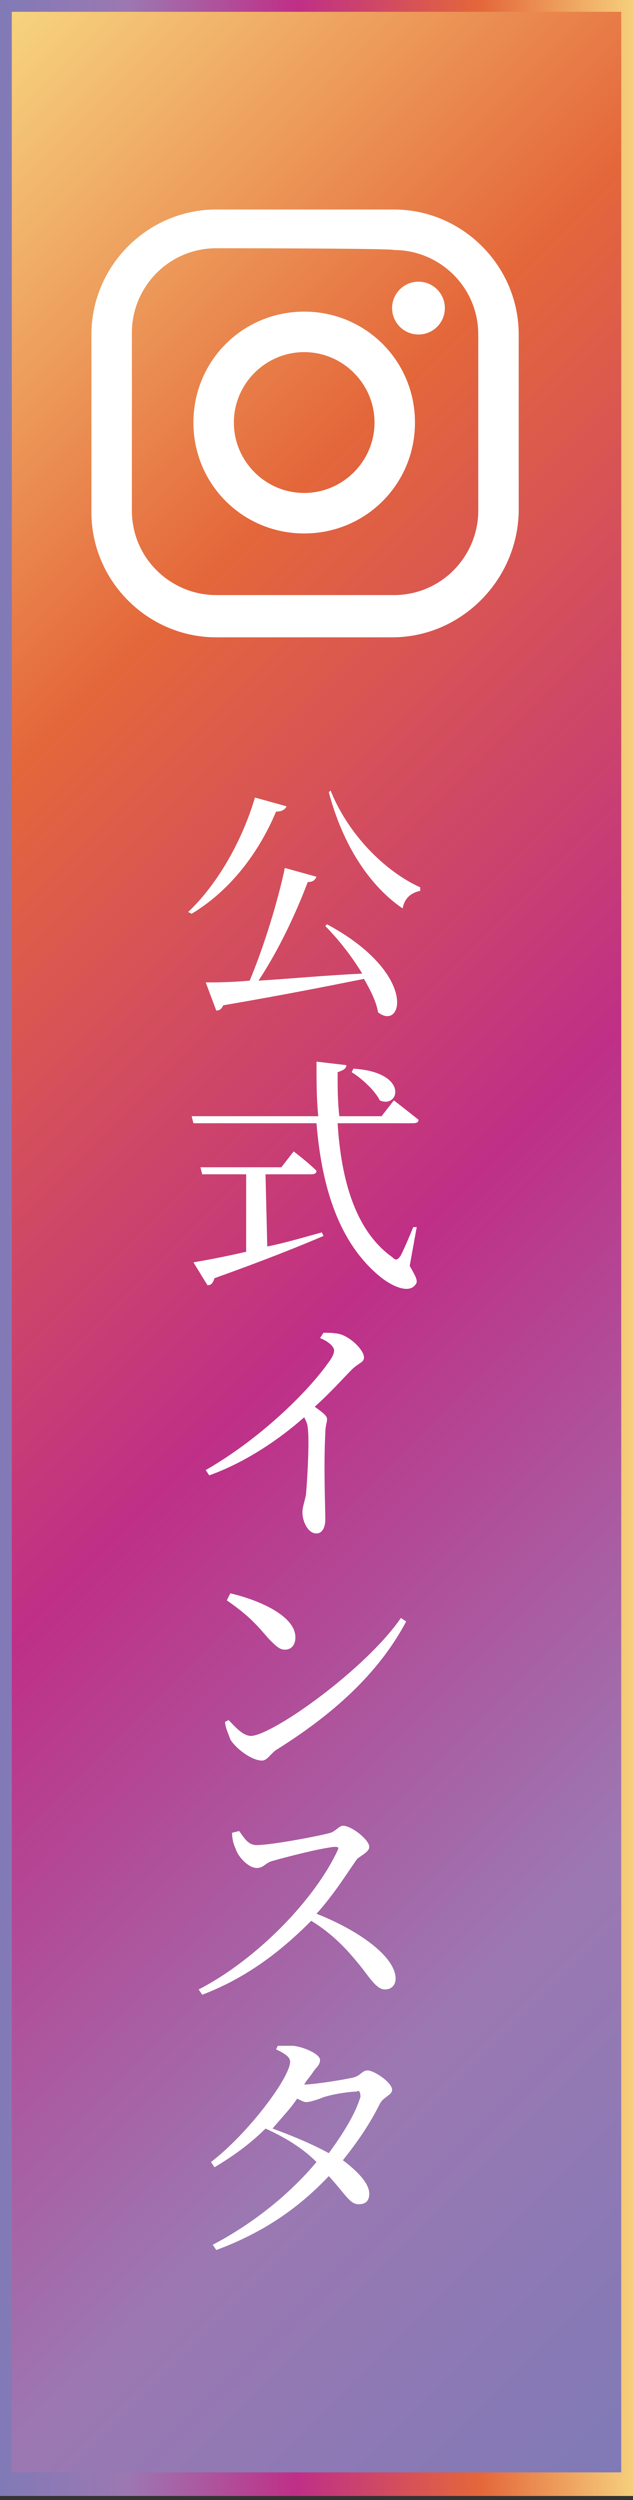 <?xml version="1.0" encoding="utf-8"?>
<!-- Generator: Adobe Illustrator 27.8.1, SVG Export Plug-In . SVG Version: 6.00 Build 0)  -->
<svg version="1.1" id="_レイヤー_2" xmlns="http://www.w3.org/2000/svg" xmlns:xlink="http://www.w3.org/1999/xlink" x="0px"
	 y="0px" viewBox="0 0 36 142" style="enable-background:new 0 0 36 142;" xml:space="preserve">
<rect x="0" y="0" width="36" height="142" fill="#333333" stroke="none"/>
<style type="text/css">
	
		.st0{fill:url(#SVGID_1_);stroke:url(#SVGID_00000039840930110548323650000016701878297810901909_);stroke-width:1.34;stroke-miterlimit:10;stroke-dasharray:0,0,0,0,0,0;}
	.st1{fill:#FFFFFF;}
</style>
<g id="_文字">
	<g>
		
			<linearGradient id="SVGID_1_" gradientUnits="userSpaceOnUse" x1="-26.272" y1="-198.272" x2="62.272" y2="-286.815" gradientTransform="matrix(1 0 0 -1 0 -172)">
			<stop  offset="0" style="stop-color:#F7D781"/>
			<stop  offset="0.25" style="stop-color:#E4673A"/>
			<stop  offset="0.53" style="stop-color:#BF2F87"/>
			<stop  offset="0.79" style="stop-color:#9C78B2"/>
			<stop  offset="1" style="stop-color:#7E7AB7"/>
		</linearGradient>
		
			<linearGradient id="SVGID_00000088816870822262255930000008390304026247237041_" gradientUnits="userSpaceOnUse" x1="36.67" y1="-242.544" x2="-0.67" y2="-242.544" gradientTransform="matrix(1 0 0 -1 0 -172)">
			<stop  offset="0" style="stop-color:#F7D781"/>
			<stop  offset="0.25" style="stop-color:#E4673A"/>
			<stop  offset="0.53" style="stop-color:#BF2F87"/>
			<stop  offset="0.79" style="stop-color:#9C78B2"/>
			<stop  offset="1" style="stop-color:#7E7AB7"/>
		</linearGradient>
		
			<rect style="fill:url(#SVGID_1_);stroke:url(#SVGID_00000088816870822262255930000008390304026247237041_);stroke-width:1.34;stroke-miterlimit:10;stroke-dasharray:0,0,0,0,0,0;" width="36" height="141.1"/>
		<g>
			<path class="st1" d="M22.3,36.2H12.3c-3.9,0-7.1-3.2-7.1-7.1V19c0-3.9,3.2-7.1,7.1-7.1h10.1c3.9,0,7.1,3.2,7.1,7.1v10.1
				C29.4,33,26.2,36.2,22.3,36.2z M12.3,14.1c-2.7,0-4.8,2.2-4.8,4.8v10.1c0,2.7,2.2,4.8,4.8,4.8h10.1c2.7,0,4.8-2.2,4.8-4.8V19
				c0-2.7-2.2-4.8-4.8-4.8C22.3,14.1,12.3,14.1,12.3,14.1z"/>
			<circle class="st1" cx="23.8" cy="17.5" r="1.5"/>
			<path class="st1" d="M17.3,30.3c-3.5,0-6.3-2.8-6.3-6.3s2.8-6.3,6.3-6.3s6.3,2.8,6.3,6.3S20.8,30.3,17.3,30.3z M17.3,20
				c-2.2,0-4,1.8-4,4s1.8,4,4,4s4-1.8,4-4S19.5,20,17.3,20z"/>
		</g>
		<g>
			<path class="st1" d="M16.3,45.8c-0.1,0.2-0.3,0.3-0.6,0.3c-1.1,2.6-2.8,4.6-4.8,5.8l-0.2-0.1c1.5-1.4,3-3.8,3.8-6.5L16.3,45.8
				L16.3,45.8z M18.6,52.5c5.2,2.8,4.3,6.1,2.9,5c-0.1-0.6-0.4-1.2-0.8-1.9c-2,0.4-4.5,0.9-8,1.5c-0.1,0.2-0.2,0.3-0.4,0.3l-0.6-1.6
				c0.6,0,1.4,0,2.5-0.1c0.8-1.9,1.6-4.5,2-6.4l1.8,0.5c-0.1,0.2-0.2,0.3-0.5,0.3c-0.6,1.6-1.6,3.8-2.8,5.6c1.7-0.1,3.8-0.3,5.9-0.4
				c-0.6-1-1.4-2-2.1-2.7L18.6,52.5L18.6,52.5z M18.8,44.9c1,2.5,3.1,4.6,5.1,5.5l0,0.2c-0.5,0.1-0.9,0.4-1,1
				c-1.9-1.3-3.4-3.6-4.2-6.6L18.8,44.9L18.8,44.9z"/>
			<path class="st1" d="M23.3,71.9c0.4,0.7,0.5,0.9,0.3,1.1c-0.4,0.5-1.4,0-2-0.5c-2.3-1.9-3.3-5-3.6-8.7H11l-0.1-0.4h7.2
				c-0.1-1-0.1-2-0.1-3.1l1.7,0.2c0,0.2-0.2,0.3-0.5,0.4c0,0.8,0,1.7,0.1,2.5h2.4l0.7-0.9c0,0,0.9,0.7,1.4,1.1
				c0,0.2-0.2,0.2-0.4,0.2h-4.2c0.2,3.2,1,6.1,3.1,7.6c0.2,0.2,0.3,0.2,0.5-0.1c0.2-0.4,0.5-1.1,0.7-1.6l0.2,0L23.3,71.9L23.3,71.9z
				 M15.2,70.8c1-0.2,2-0.5,3.1-0.8l0.1,0.2c-1.4,0.6-3.4,1.4-6.2,2.4C12.1,72.9,12,73,11.8,73L11,71.7c0.6-0.1,1.7-0.3,3-0.6v-4.4
				h-2.5l-0.1-0.4H16l0.7-0.9c0,0,0.8,0.6,1.3,1.1c0,0.2-0.2,0.2-0.4,0.2h-2.5L15.2,70.8L15.2,70.8z M20.1,60.7
				c3.2,0.2,2.6,2.3,1.5,1.8c-0.3-0.6-1.1-1.3-1.6-1.6L20.1,60.7z"/>
			<path class="st1" d="M18.4,75.7c0.3,0,0.7,0,1,0.1c0.6,0.2,1.3,0.9,1.3,1.3c0,0.3-0.3,0.3-0.7,0.7c-0.5,0.5-1.2,1.3-2.1,2.1
				c0.4,0.3,0.7,0.5,0.7,0.7c0,0.2-0.1,0.4-0.1,0.8c-0.1,2,0,4.1,0,4.9c0,0.5-0.2,0.8-0.5,0.8c-0.5,0-0.8-0.7-0.8-1.2
				c0-0.3,0.1-0.5,0.2-1c0.1-1.1,0.2-3.2,0.1-3.8c0-0.2-0.1-0.4-0.2-0.6c-0.9,0.8-2.9,2.4-5.4,3.3l-0.2-0.3c3.3-1.9,5.9-4.6,6.9-6
				c0.3-0.4,0.4-0.6,0.4-0.8c0-0.2-0.3-0.5-0.8-0.7L18.4,75.7L18.4,75.7z"/>
			<path class="st1" d="M22.8,91.9l0.3,0.2c-1.6,3-4.2,5.3-7.4,7.3c-0.3,0.2-0.5,0.6-0.8,0.6c-0.6,0-1.5-0.7-1.8-1.2
				c-0.1-0.3-0.3-0.7-0.3-1l0.2-0.1c0.4,0.4,0.8,0.9,1.3,0.9C15.6,98.5,20.8,94.8,22.8,91.9L22.8,91.9z M13.1,90.5
				c1.7,0.4,3.7,1.3,3.7,2.5c0,0.4-0.2,0.7-0.6,0.7c-0.3,0-0.5-0.2-0.9-0.6c-0.7-0.8-1.1-1.3-2.4-2.2L13.1,90.5L13.1,90.5z"/>
			<path class="st1" d="M13.6,104c0.3,0.4,0.5,0.8,1,0.8c0.8,0,3.5-0.5,4.2-0.7c0.3-0.1,0.5-0.4,0.7-0.4c0.5,0,1.5,0.8,1.5,1.2
				c0,0.3-0.5,0.5-0.7,0.7c-0.5,0.7-1.3,2-2.3,3.1c2.3,0.9,4.5,2.4,4.5,3.7c0,0.3-0.2,0.6-0.6,0.6c-0.4,0-0.7-0.4-1.3-1.2
				c-0.8-1-1.6-1.9-2.9-2.7c-1.3,1.3-3.3,3.1-6.2,4.2l-0.2-0.3c3.3-1.7,6.6-5.1,7.9-7.9c0.1-0.2,0-0.2-0.2-0.2
				c-0.9,0.1-2.8,0.6-3.5,0.8c-0.4,0.1-0.5,0.4-0.9,0.4c-0.5,0-1.1-0.7-1.2-1.1c-0.1-0.2-0.2-0.5-0.2-0.9L13.6,104L13.6,104z"/>
			<path class="st1" d="M17.3,118.4c0.6,0,2.4-0.3,2.8-0.4c0.4-0.1,0.5-0.4,0.8-0.4c0.4,0,1.4,0.7,1.4,1.1c0,0.3-0.5,0.4-0.7,0.8
				c-0.6,1.2-1.3,2.2-2.1,3.2c0.8,0.6,1.5,1.3,1.5,1.9c0,0.4-0.2,0.6-0.6,0.6c-0.5,0-0.7-0.5-1.7-1.6c-1.7,1.8-3.7,3.2-6.4,4.2
				l-0.2-0.3c2.3-1.2,4.4-2.9,5.9-4.7c-0.8-0.8-1.8-1.4-2.9-1.9c-0.9,0.9-1.9,1.6-2.9,2.2l-0.2-0.3c2.1-1.6,4.5-4.8,4.5-5.7
				c0-0.3-0.4-0.5-0.8-0.7l0.1-0.2c0.3,0,0.5,0,0.9,0c0.7,0.1,1.5,0.5,1.5,0.8c0,0.3-0.2,0.4-0.4,0.7
				C17.6,118,17.4,118.2,17.3,118.4L17.3,118.4L17.3,118.4z M20.3,118.8c-0.5,0-1.7,0.2-2.1,0.4c-0.3,0.1-0.6,0.2-0.8,0.2
				c-0.1,0-0.3-0.1-0.5-0.2c-0.4,0.6-0.9,1.1-1.4,1.7c1.1,0.4,2.3,0.9,3.2,1.4c0.8-1.1,1.5-2.2,1.8-3.2
				C20.5,118.8,20.4,118.7,20.3,118.8L20.3,118.8z"/>
		</g>
	</g>
</g>
</svg>
